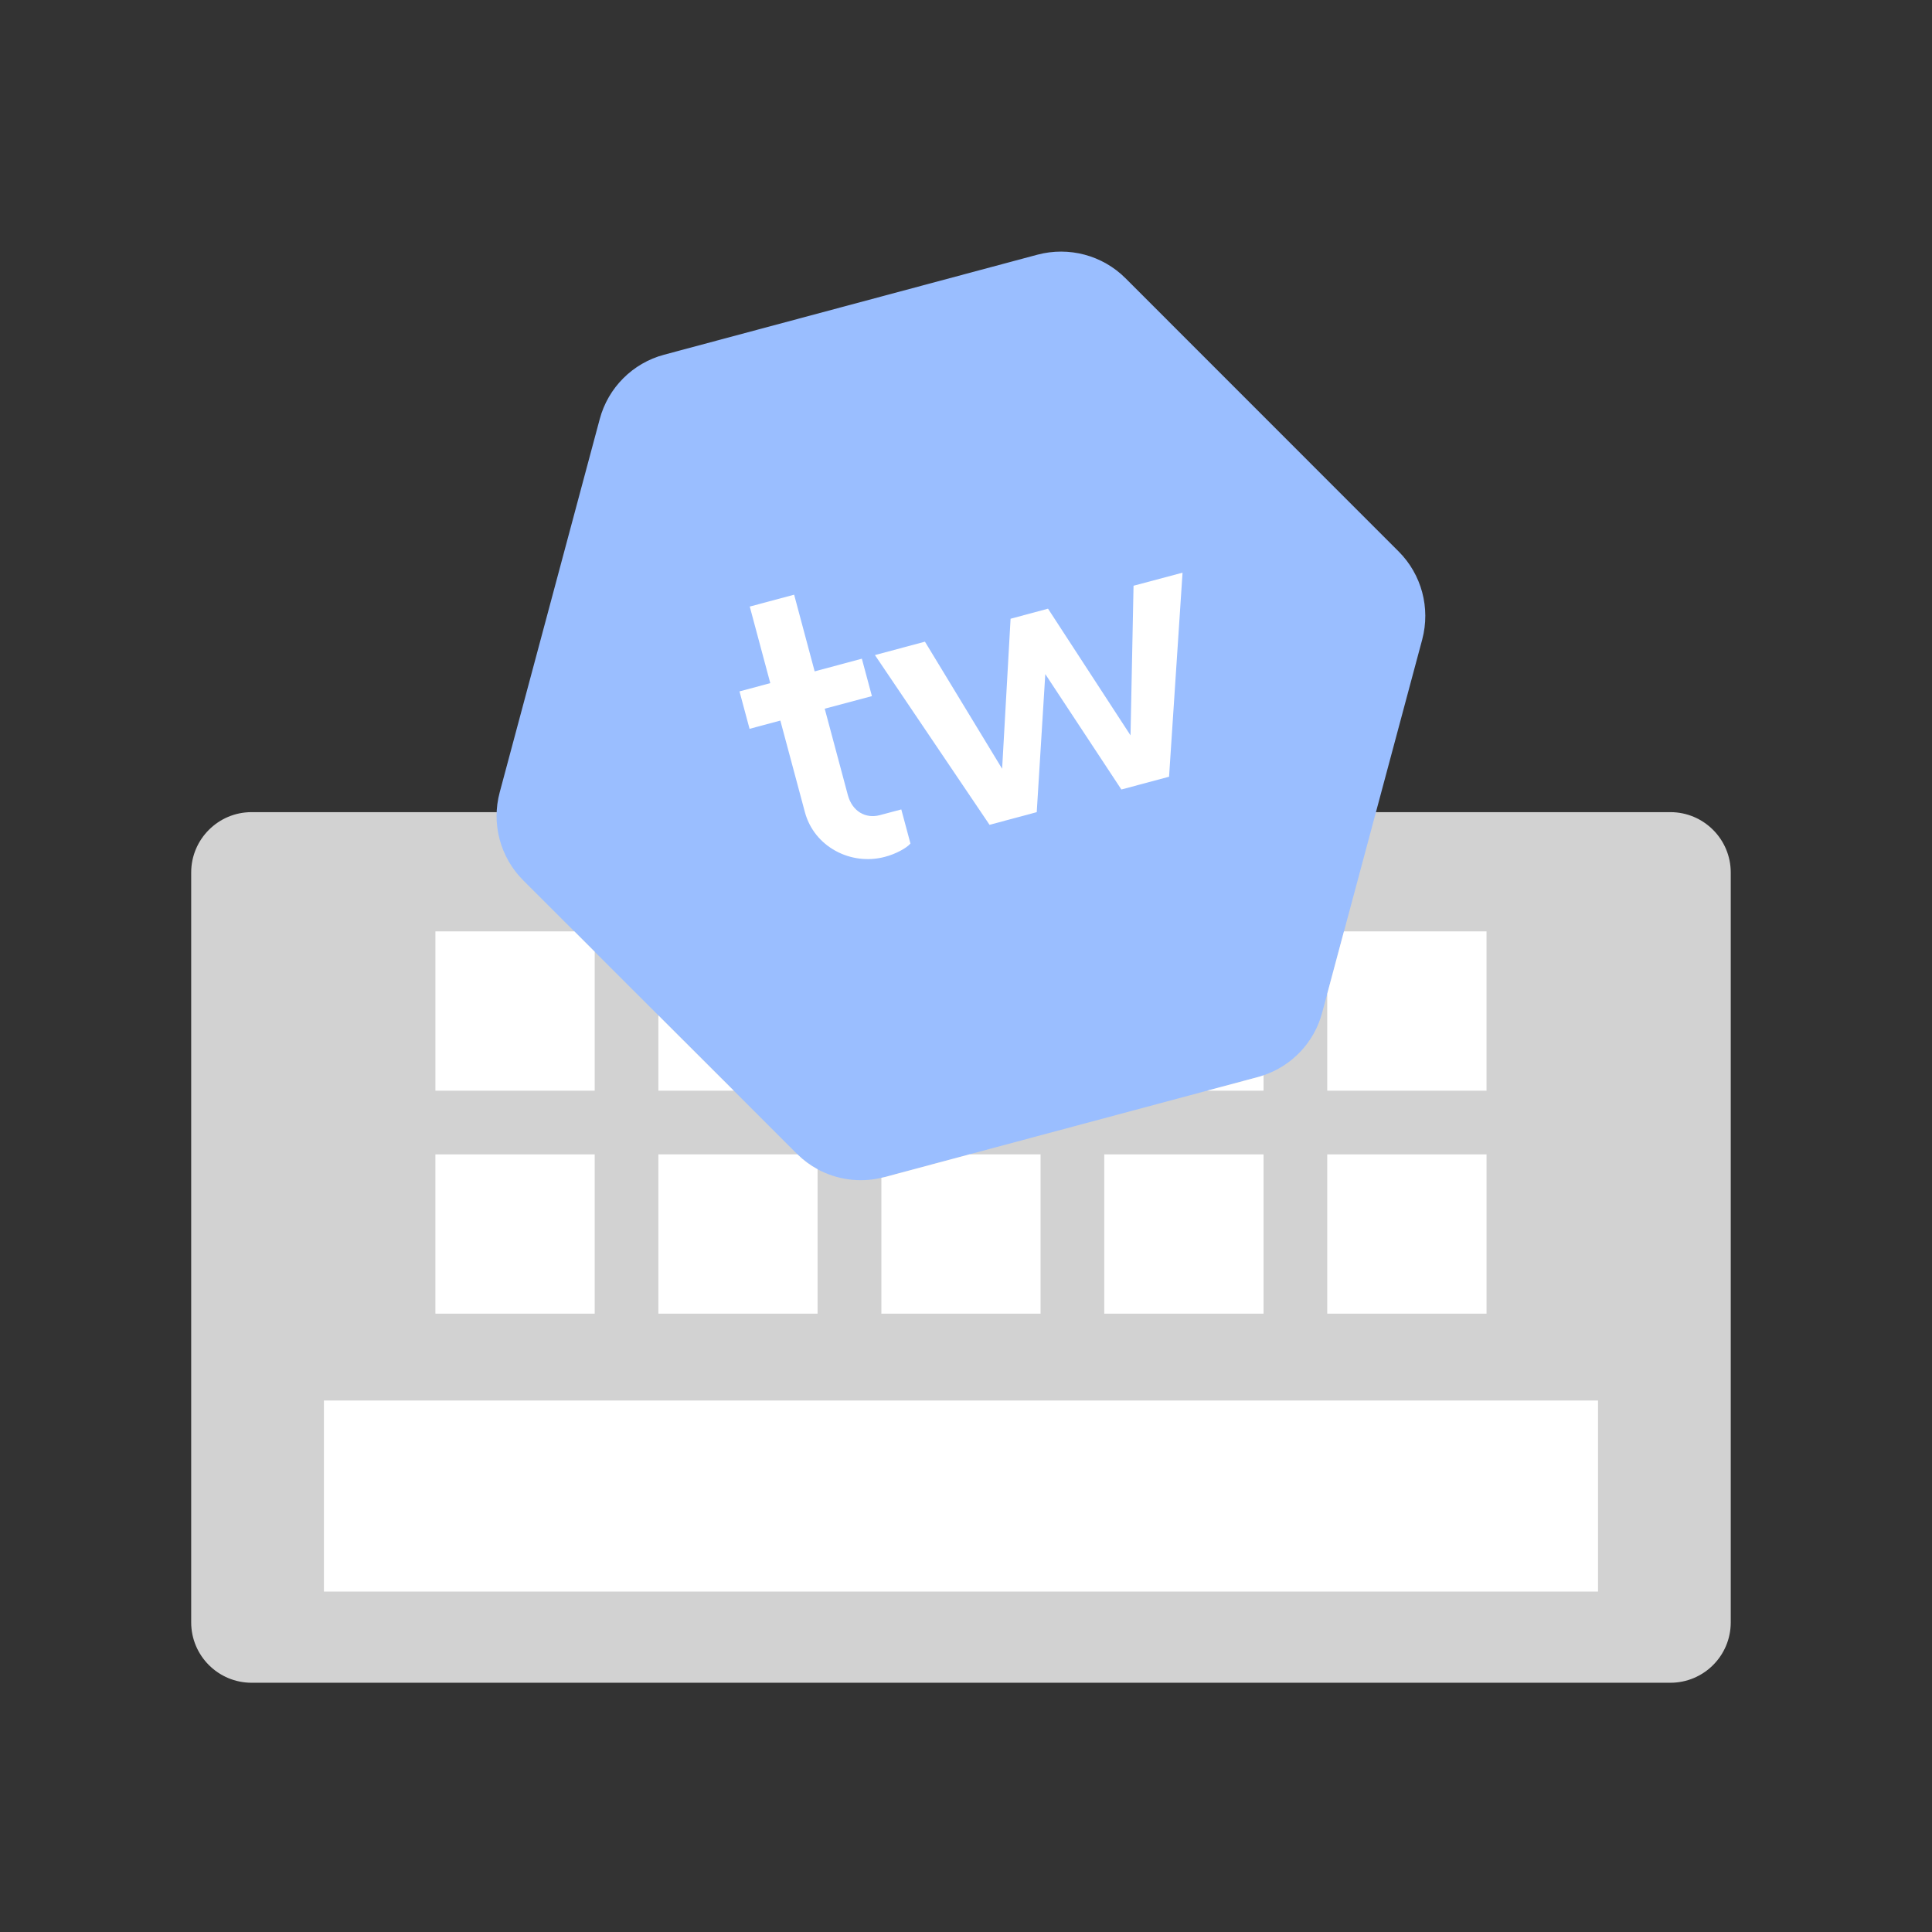 <svg xmlns="http://www.w3.org/2000/svg" width="192" height="192" fill="none" viewBox="0 0 192 192"><rect x="0" y="0" width="192" height="192" fill="#333333" stroke="none"/><g clip-path="url(#clip0)"><g clip-path="url(#clip1)"><path fill="#D2D2D2" d="M166 167.23H25C21.69 167.23 19 164.54 19 161.23V86.71C19 83.4 21.69 80.71 25 80.71H166C169.31 80.71 172 83.4 172 86.71V161.23C172 164.55 169.31 167.23 166 167.23Z"/><path fill="#9ABEFF" d="M141.34 63.55L133.56 92.57L131.9 98.76L131.39 100.65C130.61 103.58 128.41 105.9 125.57 106.86C125.38 106.93 125.19 106.99 125 107.04L119.96 108.39L96.33 114.72L87.9 116.98C87.79 117.01 87.69 117.03 87.58 117.05C85.41 117.56 83.16 117.23 81.25 116.2C80.52 115.81 79.85 115.31 79.25 114.72C79.22 114.69 79.2 114.67 79.17 114.64L72.92 108.39L65.43 100.91L52 87.49C49.71 85.2 48.82 81.87 49.66 78.74L59.6 41.65C60.43 38.53 62.88 36.08 66 35.25L103.1 25.31C106.22 24.48 109.56 25.36 111.85 27.65L139 54.81C141.28 57.09 142.17 60.42 141.34 63.55Z"/><path fill="#fff" d="M81.96 70.43L84.26 79.02C84.7 80.65 86.04 81.38 87.43 81.01L89.57 80.44L90.48 83.83C90.1 84.28 89.02 84.87 87.95 85.15C84.56 86.06 80.91 84.15 79.99 80.71L77.55 71.61L74.49 72.43L73.49 68.71L76.55 67.89L74.51 60.28L78.92 59.1L80.96 66.72L85.65 65.46L86.65 69.18L81.96 70.43Z"/><path fill="#fff" d="M117.52 56.91L116.18 77.19L111.44 78.46L103.88 66.99L103.03 80.71L98.34 81.97L86.95 65.1L91.92 63.77L99.59 76.4L100.43 61.49L104.15 60.49L112.35 73.08L112.65 58.21L117.52 56.91Z"/><path fill="#fff" d="M59.1 114.72H43.27V130.55H59.1V114.72Z"/><path fill="#fff" d="M59.1 94.58V108.39H43.27V92.56H57.08L59.1 94.58Z"/><path fill="#fff" d="M81.25 116.2V130.55H65.43V114.72H79.25C79.85 115.31 80.53 115.81 81.25 116.2Z"/><path fill="#fff" d="M72.92 108.39H65.43V100.91L72.92 108.39Z"/><path fill="#fff" d="M103.41 114.72V130.55H87.59V117.05C87.7 117.03 87.8 117.01 87.91 116.98L96.34 114.72H103.41Z"/><path fill="#fff" d="M125.57 114.72H109.74V130.55H125.57V114.72Z"/><path fill="#fff" d="M125.57 106.86V108.39H119.96L125 107.04C125.19 106.99 125.38 106.94 125.57 106.86Z"/><path fill="#fff" d="M147.73 114.72H131.9V130.55H147.73V114.72Z"/><path fill="#fff" d="M147.73 92.56V108.39H131.9V98.76L133.56 92.56H147.73Z"/><path fill="#fff" d="M158.81 139.18H32.19V158.17H158.81V139.18Z"/></g></g><defs><clipPath id="clip0"><rect width="192" height="192" fill="#fff"/></clipPath><clipPath id="clip1"><rect width="153" height="142.23" fill="#fff" transform="translate(19 25)"/></clipPath></defs></svg>